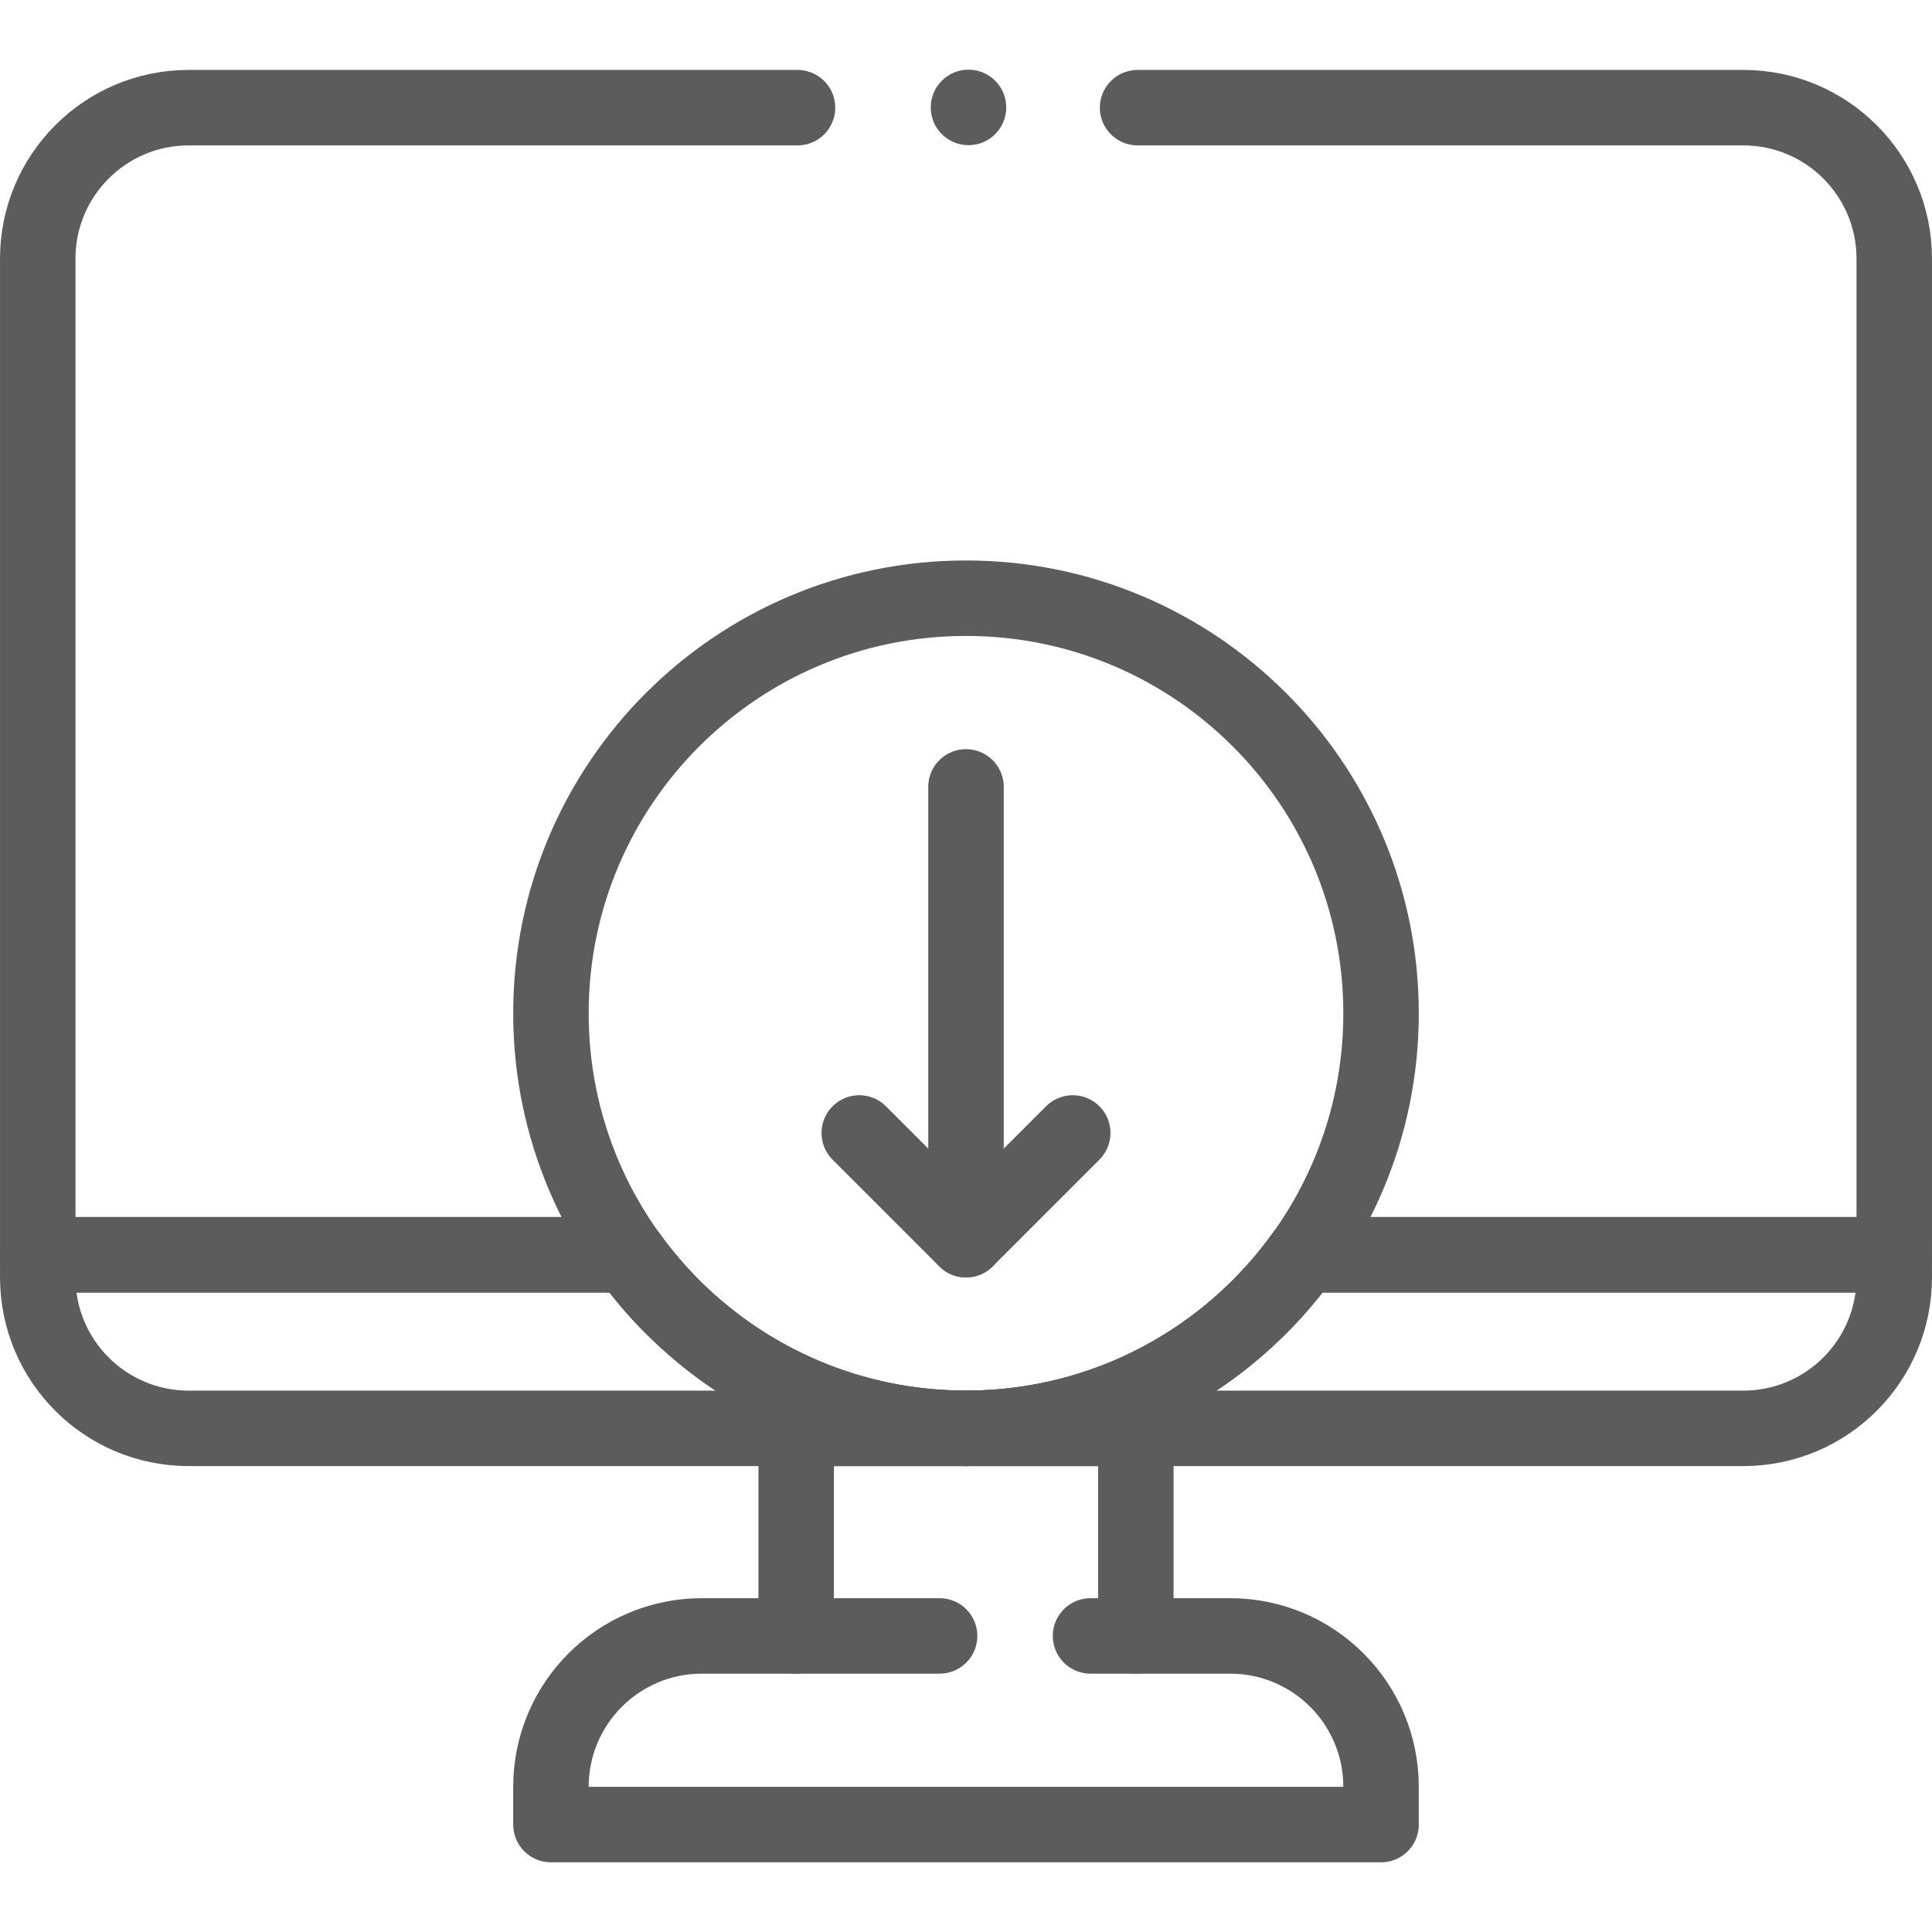 <svg width="48" height="48" viewBox="0 0 48 48" fill="none" xmlns="http://www.w3.org/2000/svg">
<path d="M19.814 2.675H4.688C2.617 2.675 0.938 4.354 0.938 6.425V31.175H15.611C15.606 31.168 15.601 31.16 15.596 31.153C17.466 33.776 20.533 35.487 24 35.487C27.467 35.487 30.534 33.776 32.404 31.153C32.399 31.16 32.394 31.168 32.389 31.175H47.062V6.425C47.062 4.354 45.383 2.675 43.312 2.675H28.263" stroke="#5C5C5C" stroke-width="1.875" stroke-miterlimit="10" stroke-linecap="round" stroke-linejoin="round"/>
<circle cx="24.062" cy="2.669" r="0.938" fill="#5C5C5C"/>
<path d="M24 35.487H4.688C2.617 35.487 0.938 33.808 0.938 31.737V31.175H15.611C17.483 33.786 20.543 35.487 24 35.487Z" stroke="#5C5C5C" stroke-width="1.875" stroke-miterlimit="10" stroke-linecap="round" stroke-linejoin="round"/>
<path d="M47.062 31.175V31.737C47.062 33.808 45.383 35.487 43.312 35.487H24C27.457 35.487 30.517 33.786 32.389 31.175H47.062Z" stroke="#5C5C5C" stroke-width="1.875" stroke-miterlimit="10" stroke-linecap="round" stroke-linejoin="round"/>
<path d="M30.562 40.644H28.219V35.487H19.781V40.644H17.438C15.367 40.644 13.688 42.322 13.688 44.394V45.331H34.312V44.394C34.312 42.322 32.633 40.644 30.562 40.644Z" stroke="#5C5C5C" stroke-width="1.875" stroke-miterlimit="10" stroke-linecap="round" stroke-linejoin="round"/>
<path d="M19.781 40.644H23.344" stroke="#5C5C5C" stroke-width="1.875" stroke-miterlimit="10" stroke-linecap="round" stroke-linejoin="round"/>
<path d="M28.219 40.644H27.094" stroke="#5C5C5C" stroke-width="1.875" stroke-miterlimit="10" stroke-linecap="round" stroke-linejoin="round"/>
<path d="M24 35.487C29.695 35.487 34.312 30.87 34.312 25.175C34.312 19.479 29.695 14.862 24 14.862C18.305 14.862 13.688 19.479 13.688 25.175C13.688 30.87 18.305 35.487 24 35.487Z" stroke="#5C5C5C" stroke-width="1.875" stroke-miterlimit="10" stroke-linecap="round" stroke-linejoin="round"/>
<path d="M24 30.8V19.55" stroke="#5C5C5C" stroke-width="1.875" stroke-miterlimit="10" stroke-linecap="round" stroke-linejoin="round"/>
<path d="M26.652 28.148L24 30.8L21.348 28.148" stroke="#5C5C5C" stroke-width="1.875" stroke-miterlimit="10" stroke-linecap="round" stroke-linejoin="round"/>
</svg>

